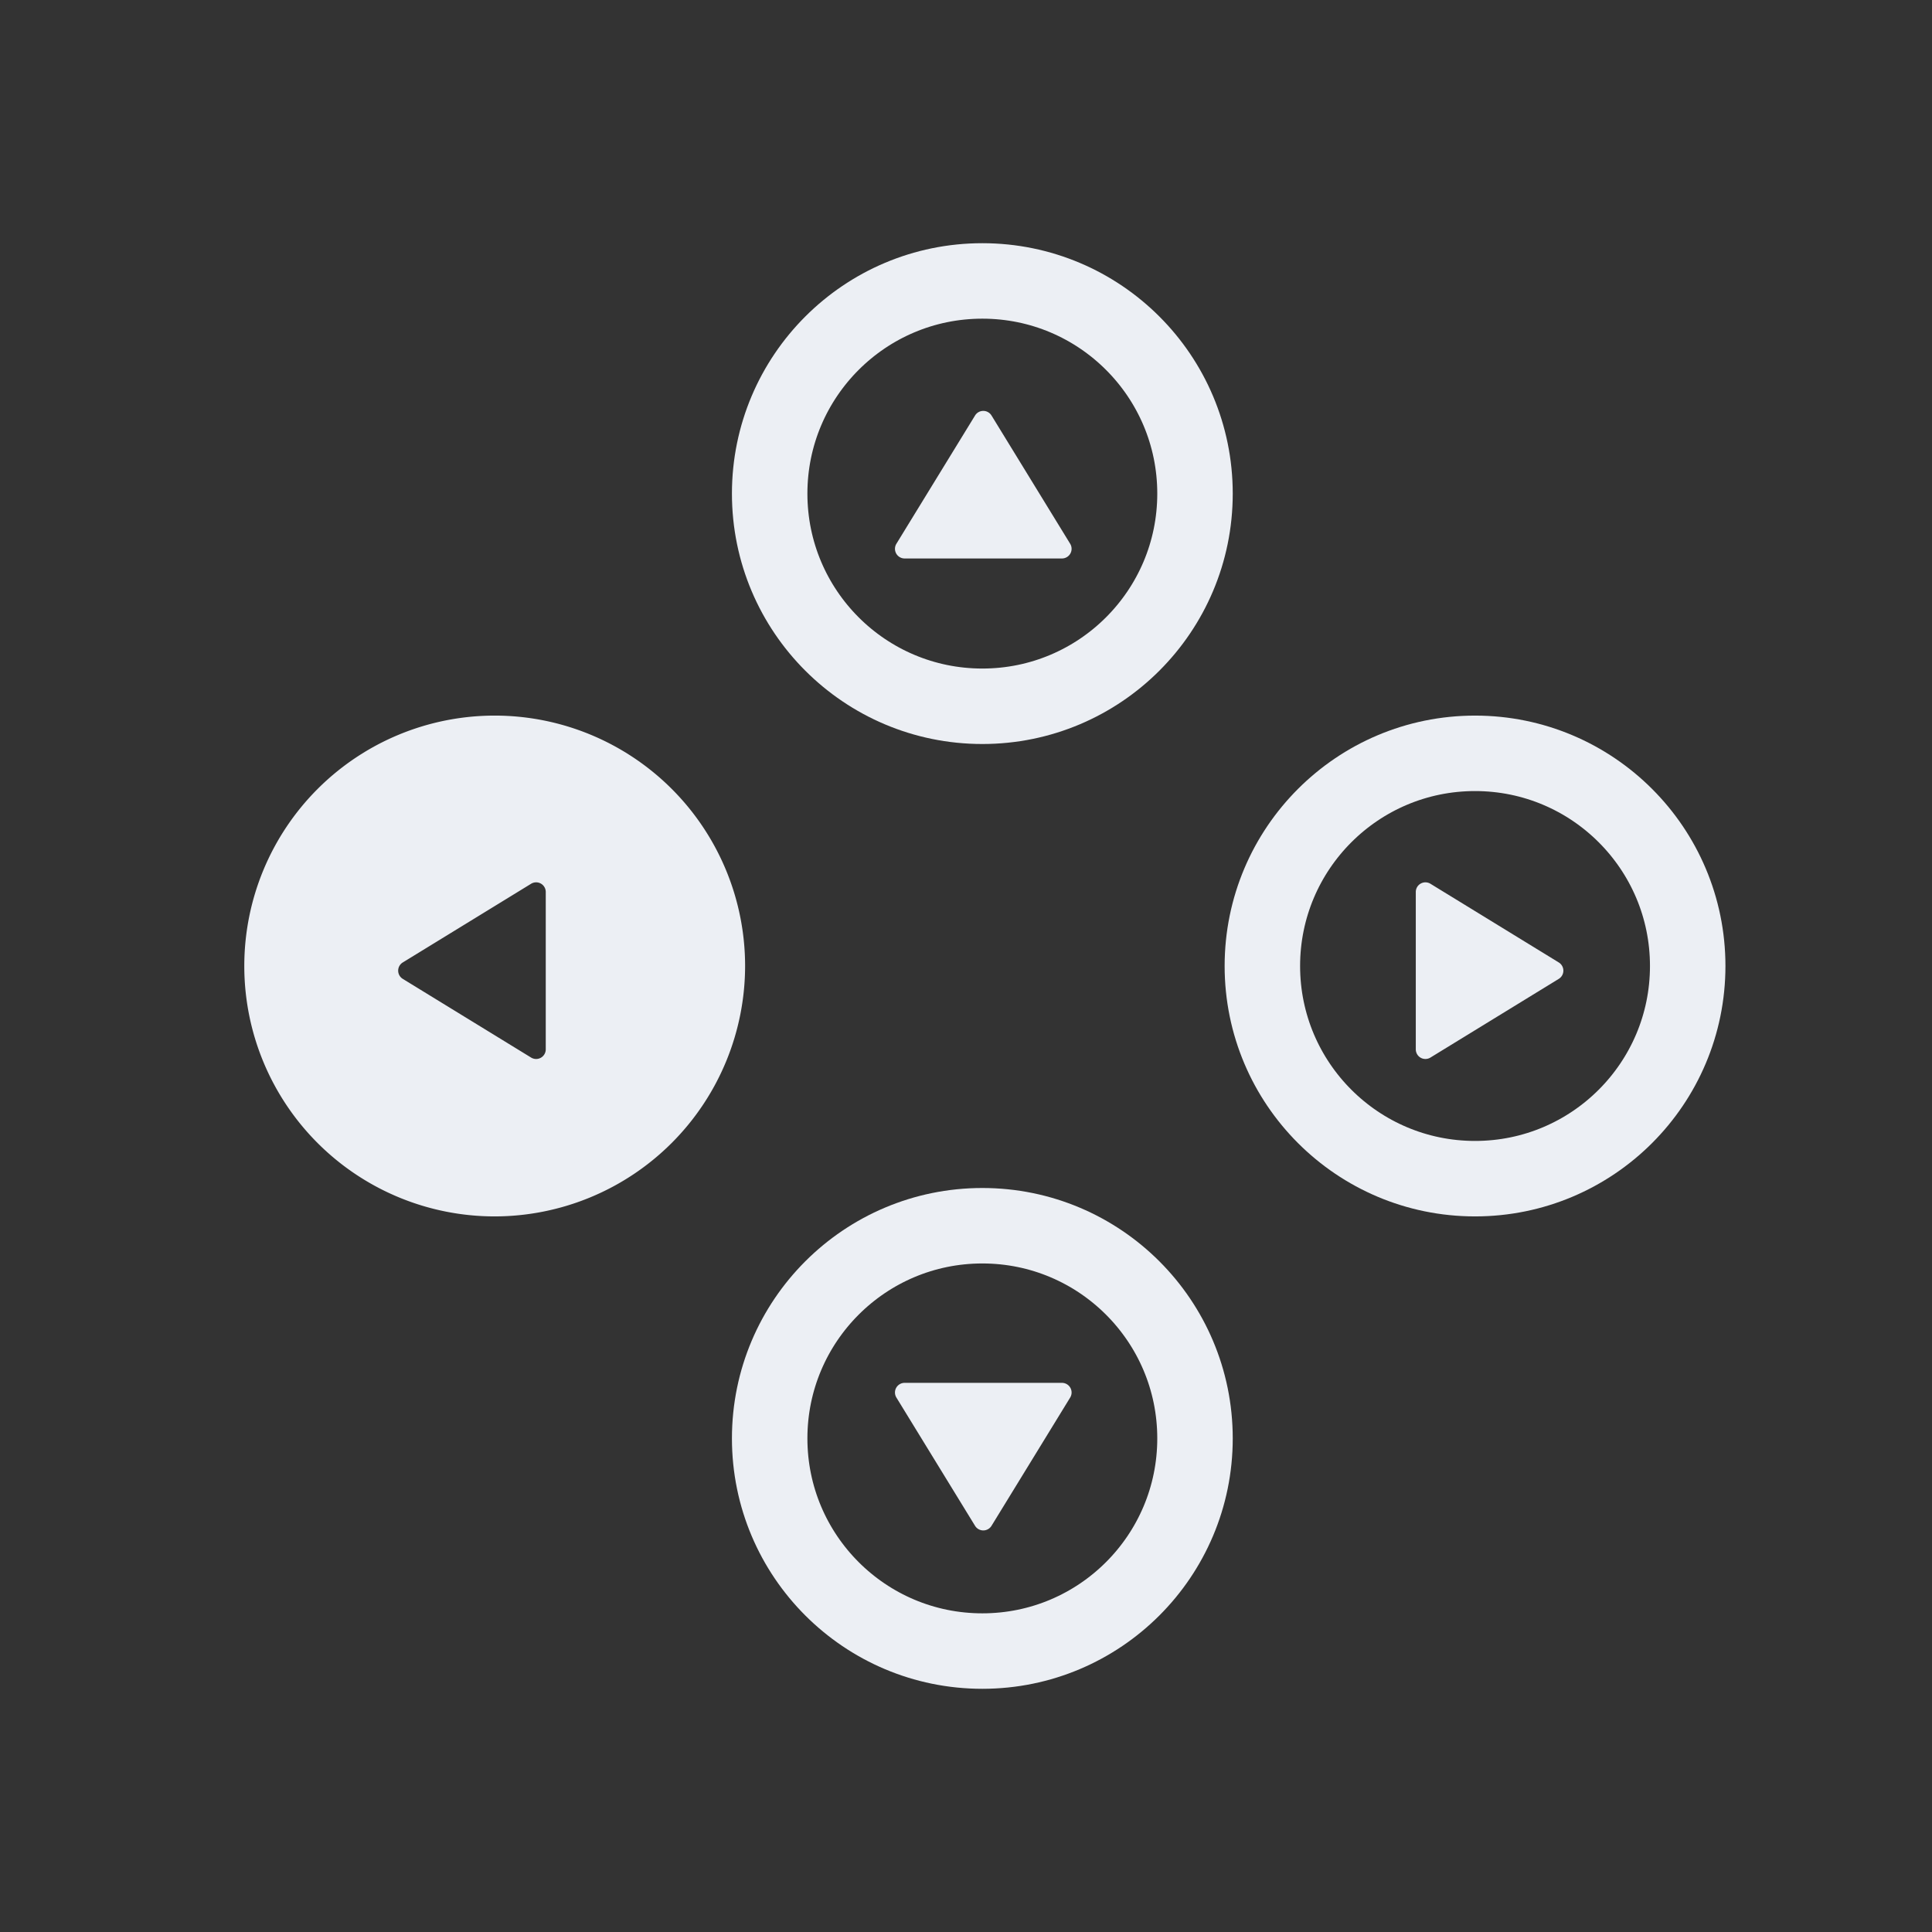 <svg id="Layer_1" data-name="Layer 1" xmlns="http://www.w3.org/2000/svg" viewBox="0 0 512 512"><rect x="0" y="0" width="512" height="512" fill="#333333" stroke="none"/><defs><style>.cls-1{fill:none;stroke:#eceff4;stroke-width:20px;}.cls-2{fill:#eceff4;}</style></defs><circle class="cls-1" cx="260.33" cy="130.81" r="56.36"/><circle class="cls-1" cx="260.33" cy="381.19" r="56.36"/><path class="cls-2" d="M131.1,322.36A66.36,66.36,0,1,1,197.46,256,66.43,66.43,0,0,1,131.1,322.36Zm0-112.72A46.36,46.36,0,1,0,177.46,256,46.41,46.41,0,0,0,131.1,209.64Z"/><circle class="cls-1" cx="390.9" cy="256" r="56.36"/><path class="cls-2" d="M258.4,110.11l-20.85,34a2.56,2.56,0,0,0,2.18,3.89h41.7a2.56,2.56,0,0,0,2.18-3.89l-20.85-34A2.56,2.56,0,0,0,258.4,110.11Z"/><path class="cls-2" d="M262.76,404.36l20.85-34a2.56,2.56,0,0,0-2.18-3.89h-41.7a2.56,2.56,0,0,0-2.18,3.89l20.85,34A2.56,2.56,0,0,0,262.76,404.36Z"/><path class="cls-2" d="M131.1,199.64A56.36,56.36,0,1,0,187.46,256,56.36,56.36,0,0,0,131.1,199.64Zm13.53,57.6v20.85a2.55,2.55,0,0,1-3.89,2.17l-34-20.85a2.55,2.55,0,0,1,0-4.35l34-20.85a2.55,2.55,0,0,1,3.89,2.17Z"/><path class="cls-2" d="M413.09,255.06l-34-20.85a2.55,2.55,0,0,0-3.89,2.17v41.71a2.55,2.55,0,0,0,3.89,2.17l34-20.85A2.55,2.55,0,0,0,413.09,255.06Z"/></svg>
